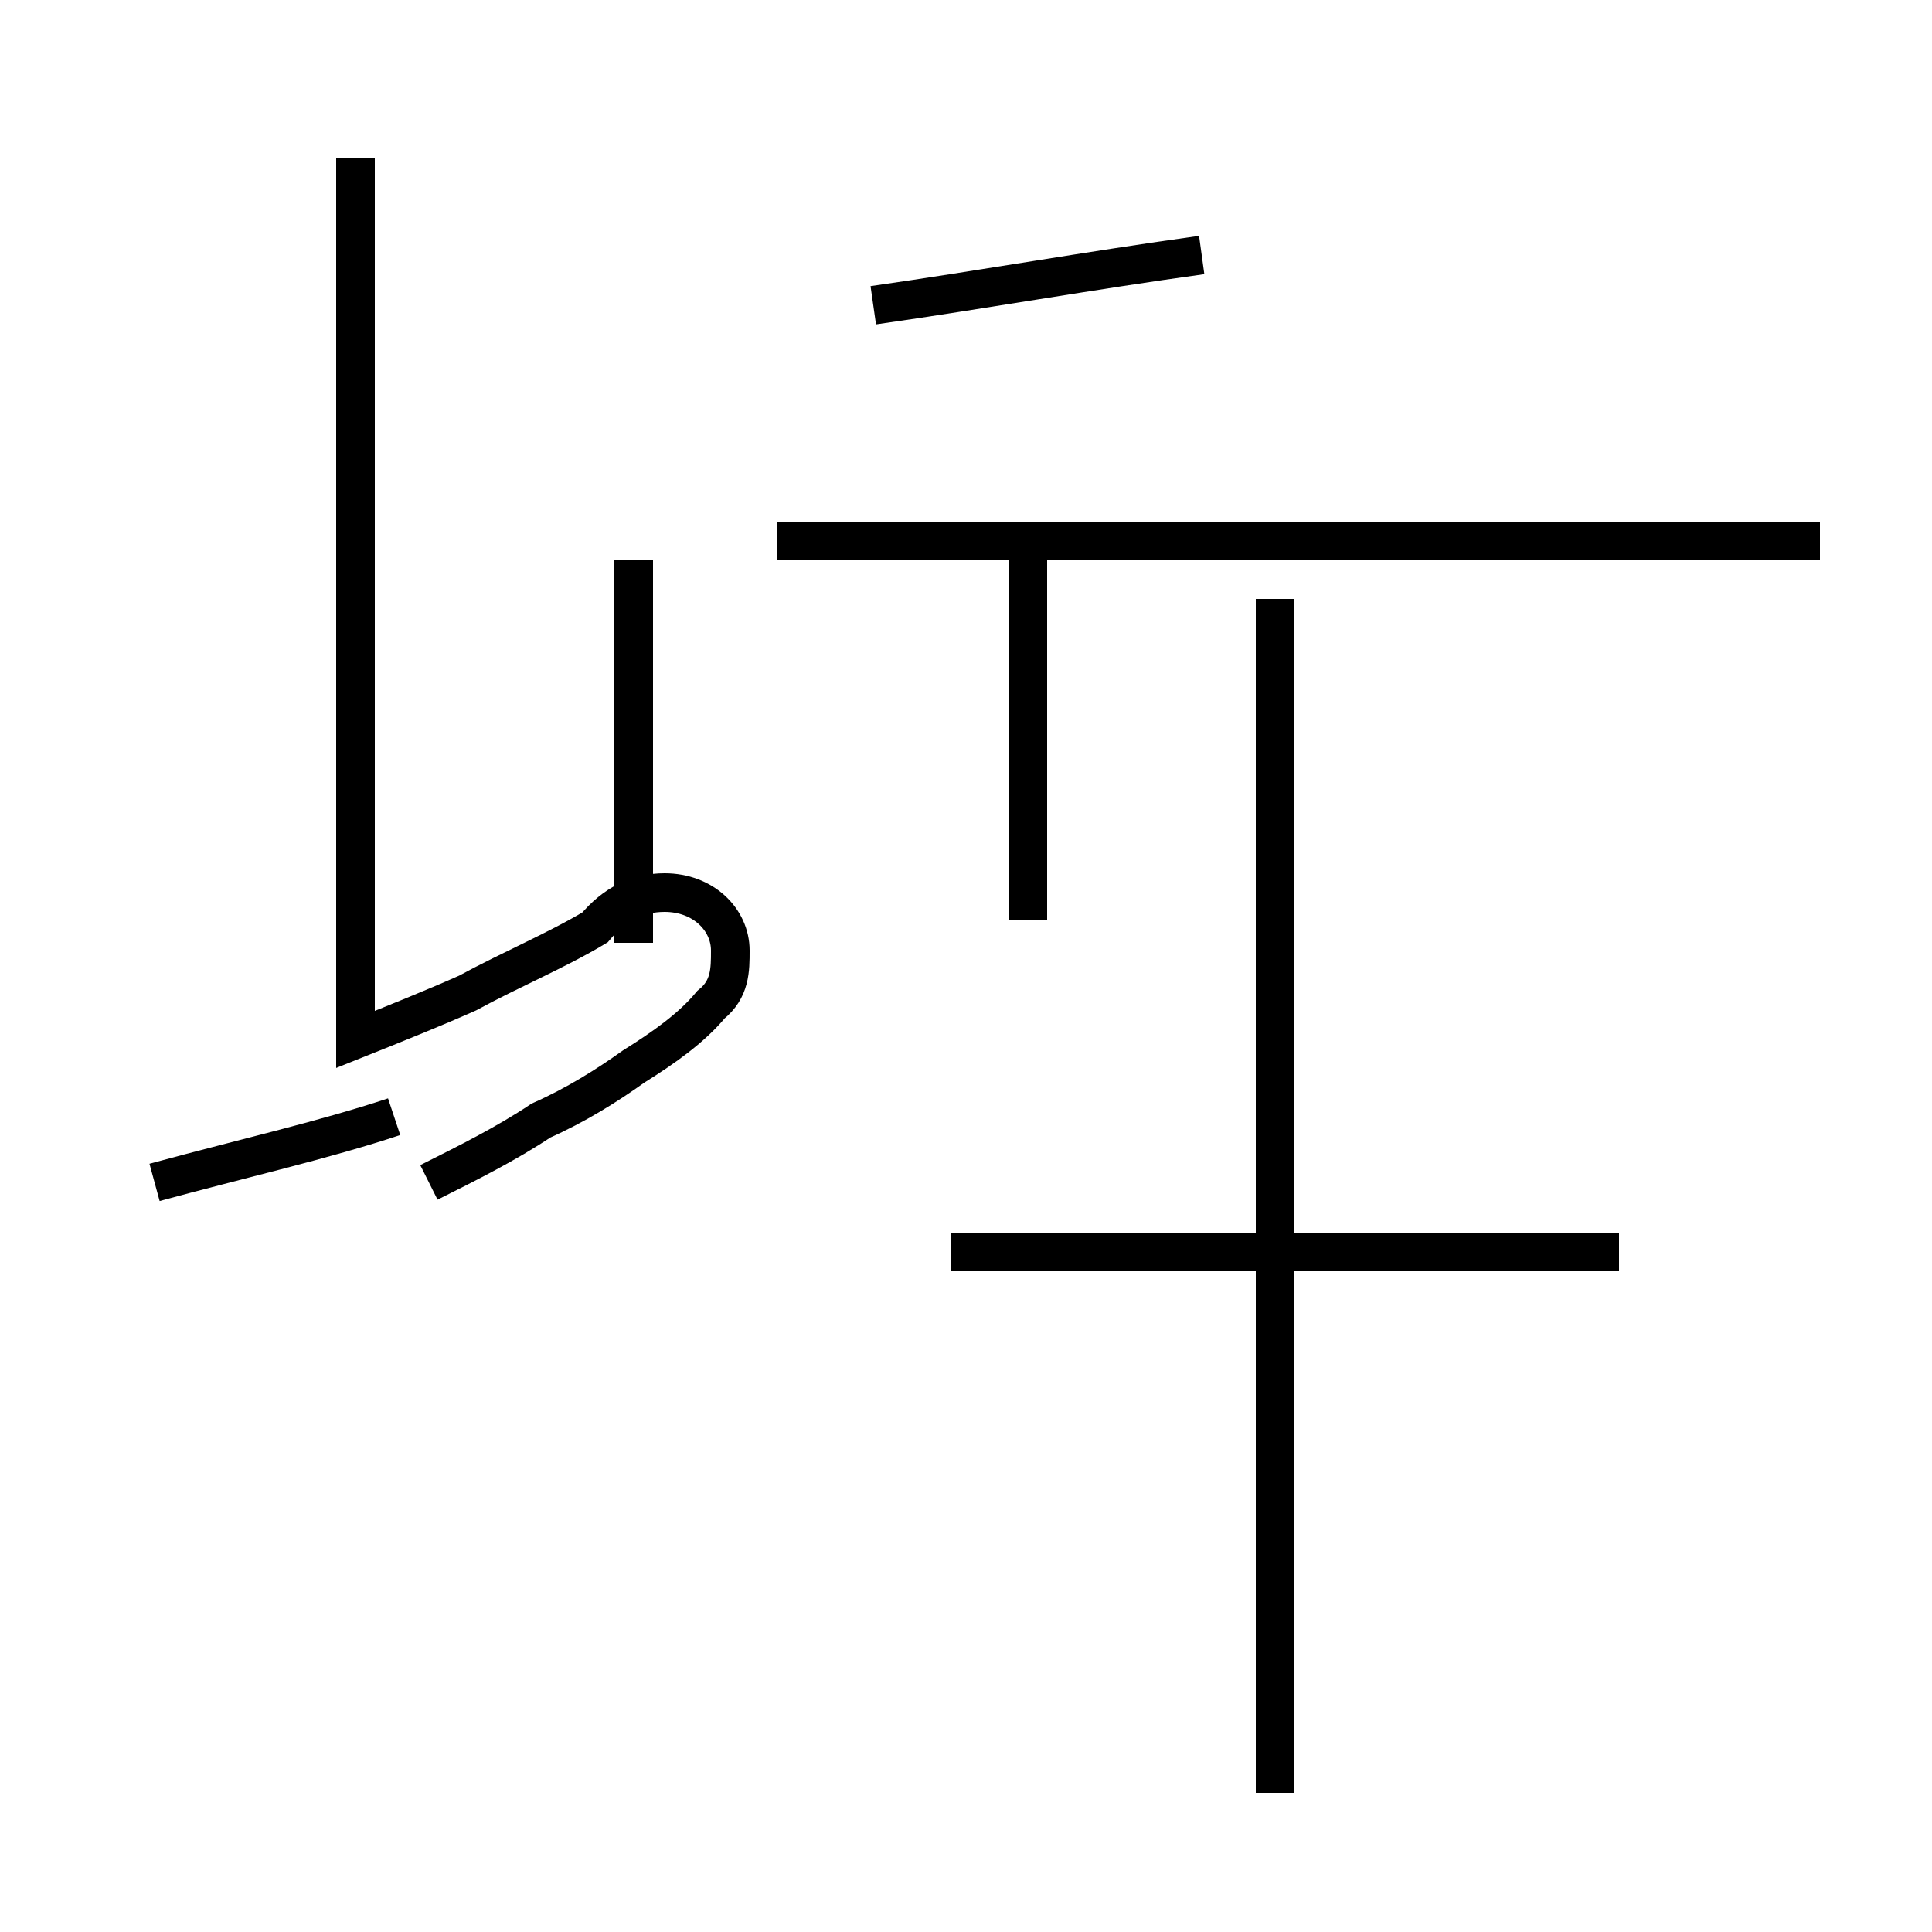 <?xml version='1.0' encoding='utf8'?>
<svg viewBox="0.0 -44.0 50.0 50.0" version="1.1" xmlns="http://www.w3.org/2000/svg">
<rect x="0.0" y="-44.0" width="50.0" height="50.0" fill="#808080" stroke="none"/>
<rect x="-1000" y="-1000" width="2000" height="2000" stroke="white" fill="white"/>
<g style="fill:none; stroke:#000000;  stroke-width:1">
<path d="M 22.6 36.1 C 25.4 36.5 28.2 37.0 31.1 37.4 M 33.0 -2.4 L 33.0 28.5 M 47.1 30.0 L 20.1 30.0 M 41.9 11.6 L 24.6 11.6 M 26.6 30.0 L 26.6 20.2 M 16.4 29.5 L 16.4 19.6 M 11.1 13.4 C 12.1 13.9 13.1 14.4 14.0 15.0 C 14.9 15.4 15.7 15.9 16.4 16.4 C 17.2 16.9 17.9 17.4 18.4 18.0 C 18.9 18.4 18.9 18.9 18.9 19.4 C 18.9 20.2 18.2 20.9 17.2 20.9 C 16.5 20.9 15.9 20.6 15.4 20.0 C 14.4 19.4 13.2 18.9 12.1 18.3 C 11.2 17.9 10.2 17.5 9.2 17.1 L 9.2 39.9 M 4.0 13.4 C 6.2 14.0 8.4 14.5 10.2 15.1 " transform="scale(1, -1)" />
</g>
</svg>